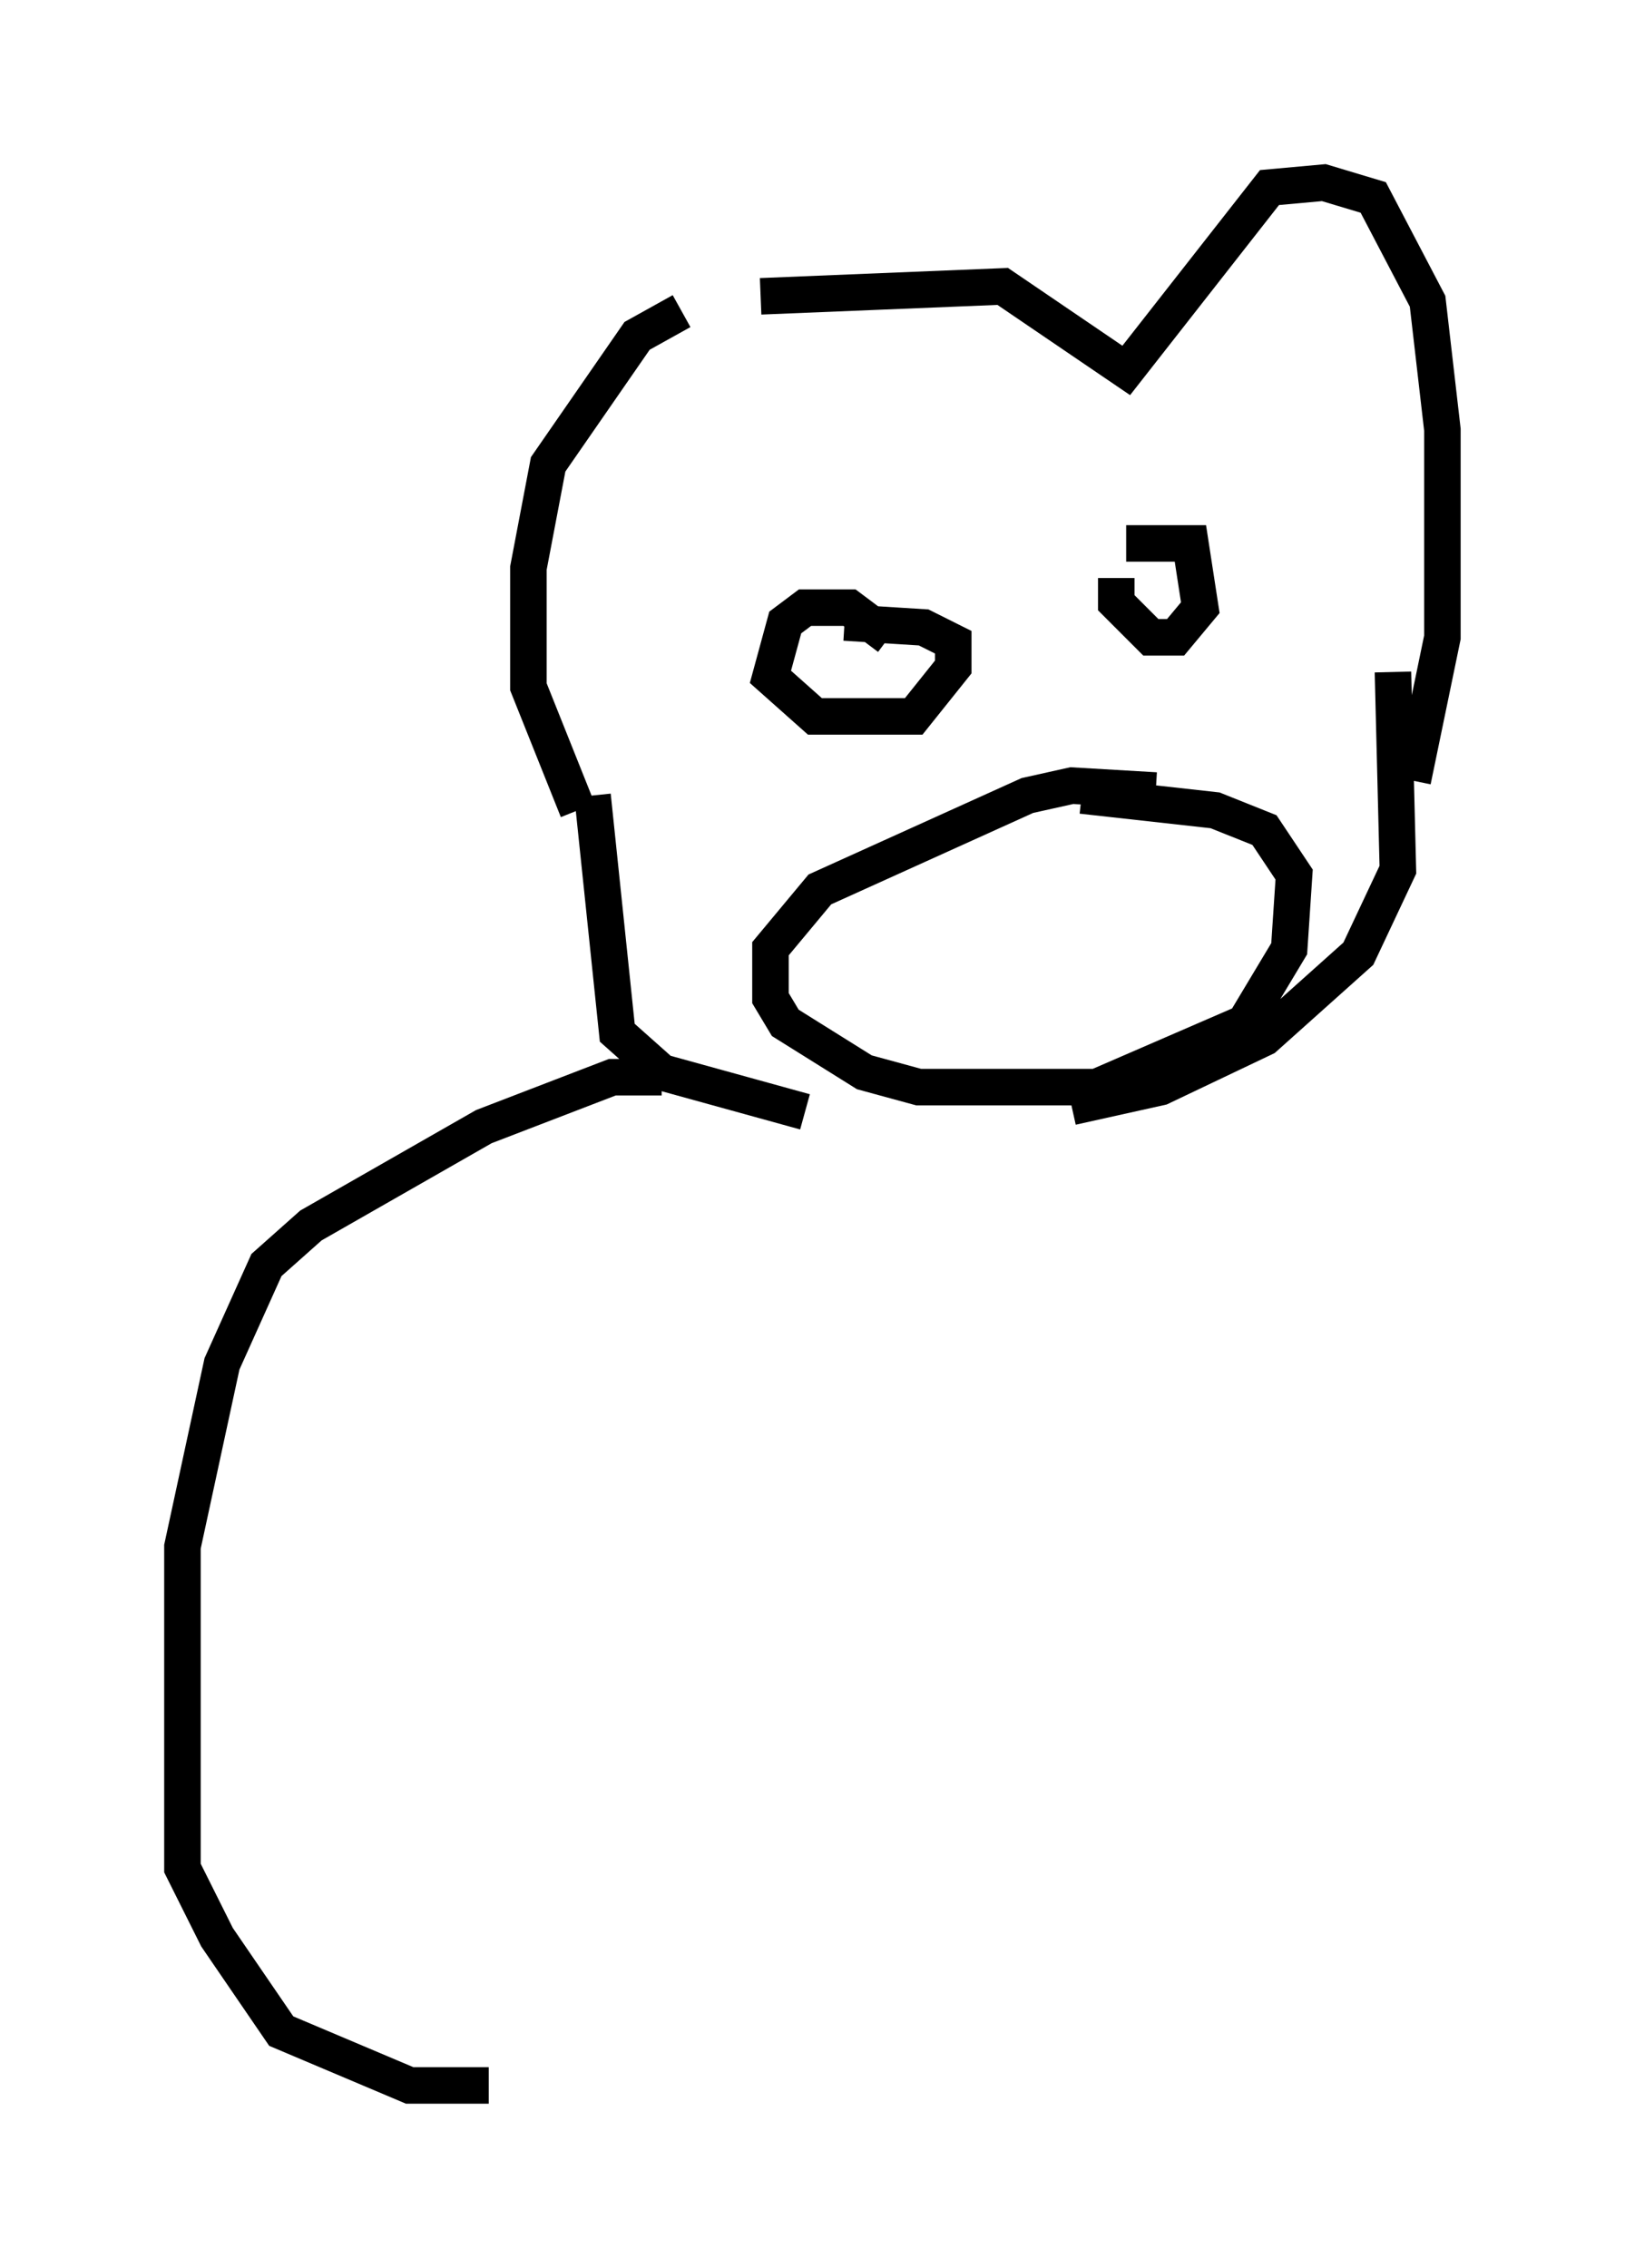 <?xml version="1.0" encoding="utf-8" ?>
<svg baseProfile="full" height="62.097" version="1.1" width="44.506" xmlns="http://www.w3.org/2000/svg" xmlns:ev="http://www.w3.org/2001/xml-events" xmlns:xlink="http://www.w3.org/1999/xlink"><defs /><rect fill="white" height="62.097" width="44.506" x="0" y="0" /><path d="M20.426, 8.518 m-1.759, 0.0 l-1.218, 0.677 -2.436, 3.518 l-0.541, 2.842 0.0, 3.248 l1.353, 3.383 m5.007, -14.073 l6.631, -0.271 3.383, 2.3 l3.924, -5.007 1.488, -0.135 l1.353, 0.406 1.488, 2.842 l0.406, 3.518 0.0, 5.683 l-0.812, 3.924 m-14.344, -3.924 l-1.083, -0.812 -1.218, 0.0 l-0.541, 0.406 -0.406, 1.488 l1.218, 1.083 2.706, 0.0 l1.083, -1.353 0.0, -0.677 l-0.812, -0.406 -2.165, -0.135 m7.442, -1.218 l0.0, 0.677 0.947, 0.947 l0.677, 0.0 0.677, -0.812 l-0.271, -1.759 -1.759, 0.0 m0.812, 6.766 l-2.3, -0.135 -1.218, 0.271 l-5.683, 2.571 -1.353, 1.624 l0.0, 1.353 0.406, 0.677 l2.165, 1.353 1.488, 0.406 l4.871, 0.0 4.059, -1.759 l1.218, -2.03 0.135, -2.03 l-0.812, -1.218 -1.353, -0.541 l-3.654, -0.406 m-13.396, 0.0 l0.677, 6.495 1.218, 1.083 l3.924, 1.083 m16.103, -12.043 l0.135, 5.413 -1.083, 2.3 l-2.571, 2.3 -2.842, 1.353 l-2.436, 0.541 m-11.231, -0.812 l-1.353, 0.0 -3.518, 1.353 l-4.736, 2.706 -1.218, 1.083 l-1.218, 2.706 -1.083, 5.007 l0.0, 8.796 0.947, 1.894 l1.759, 2.571 3.518, 1.488 l2.165, 0.0 " fill="none" stroke="black" stroke-width="1" /></svg>
